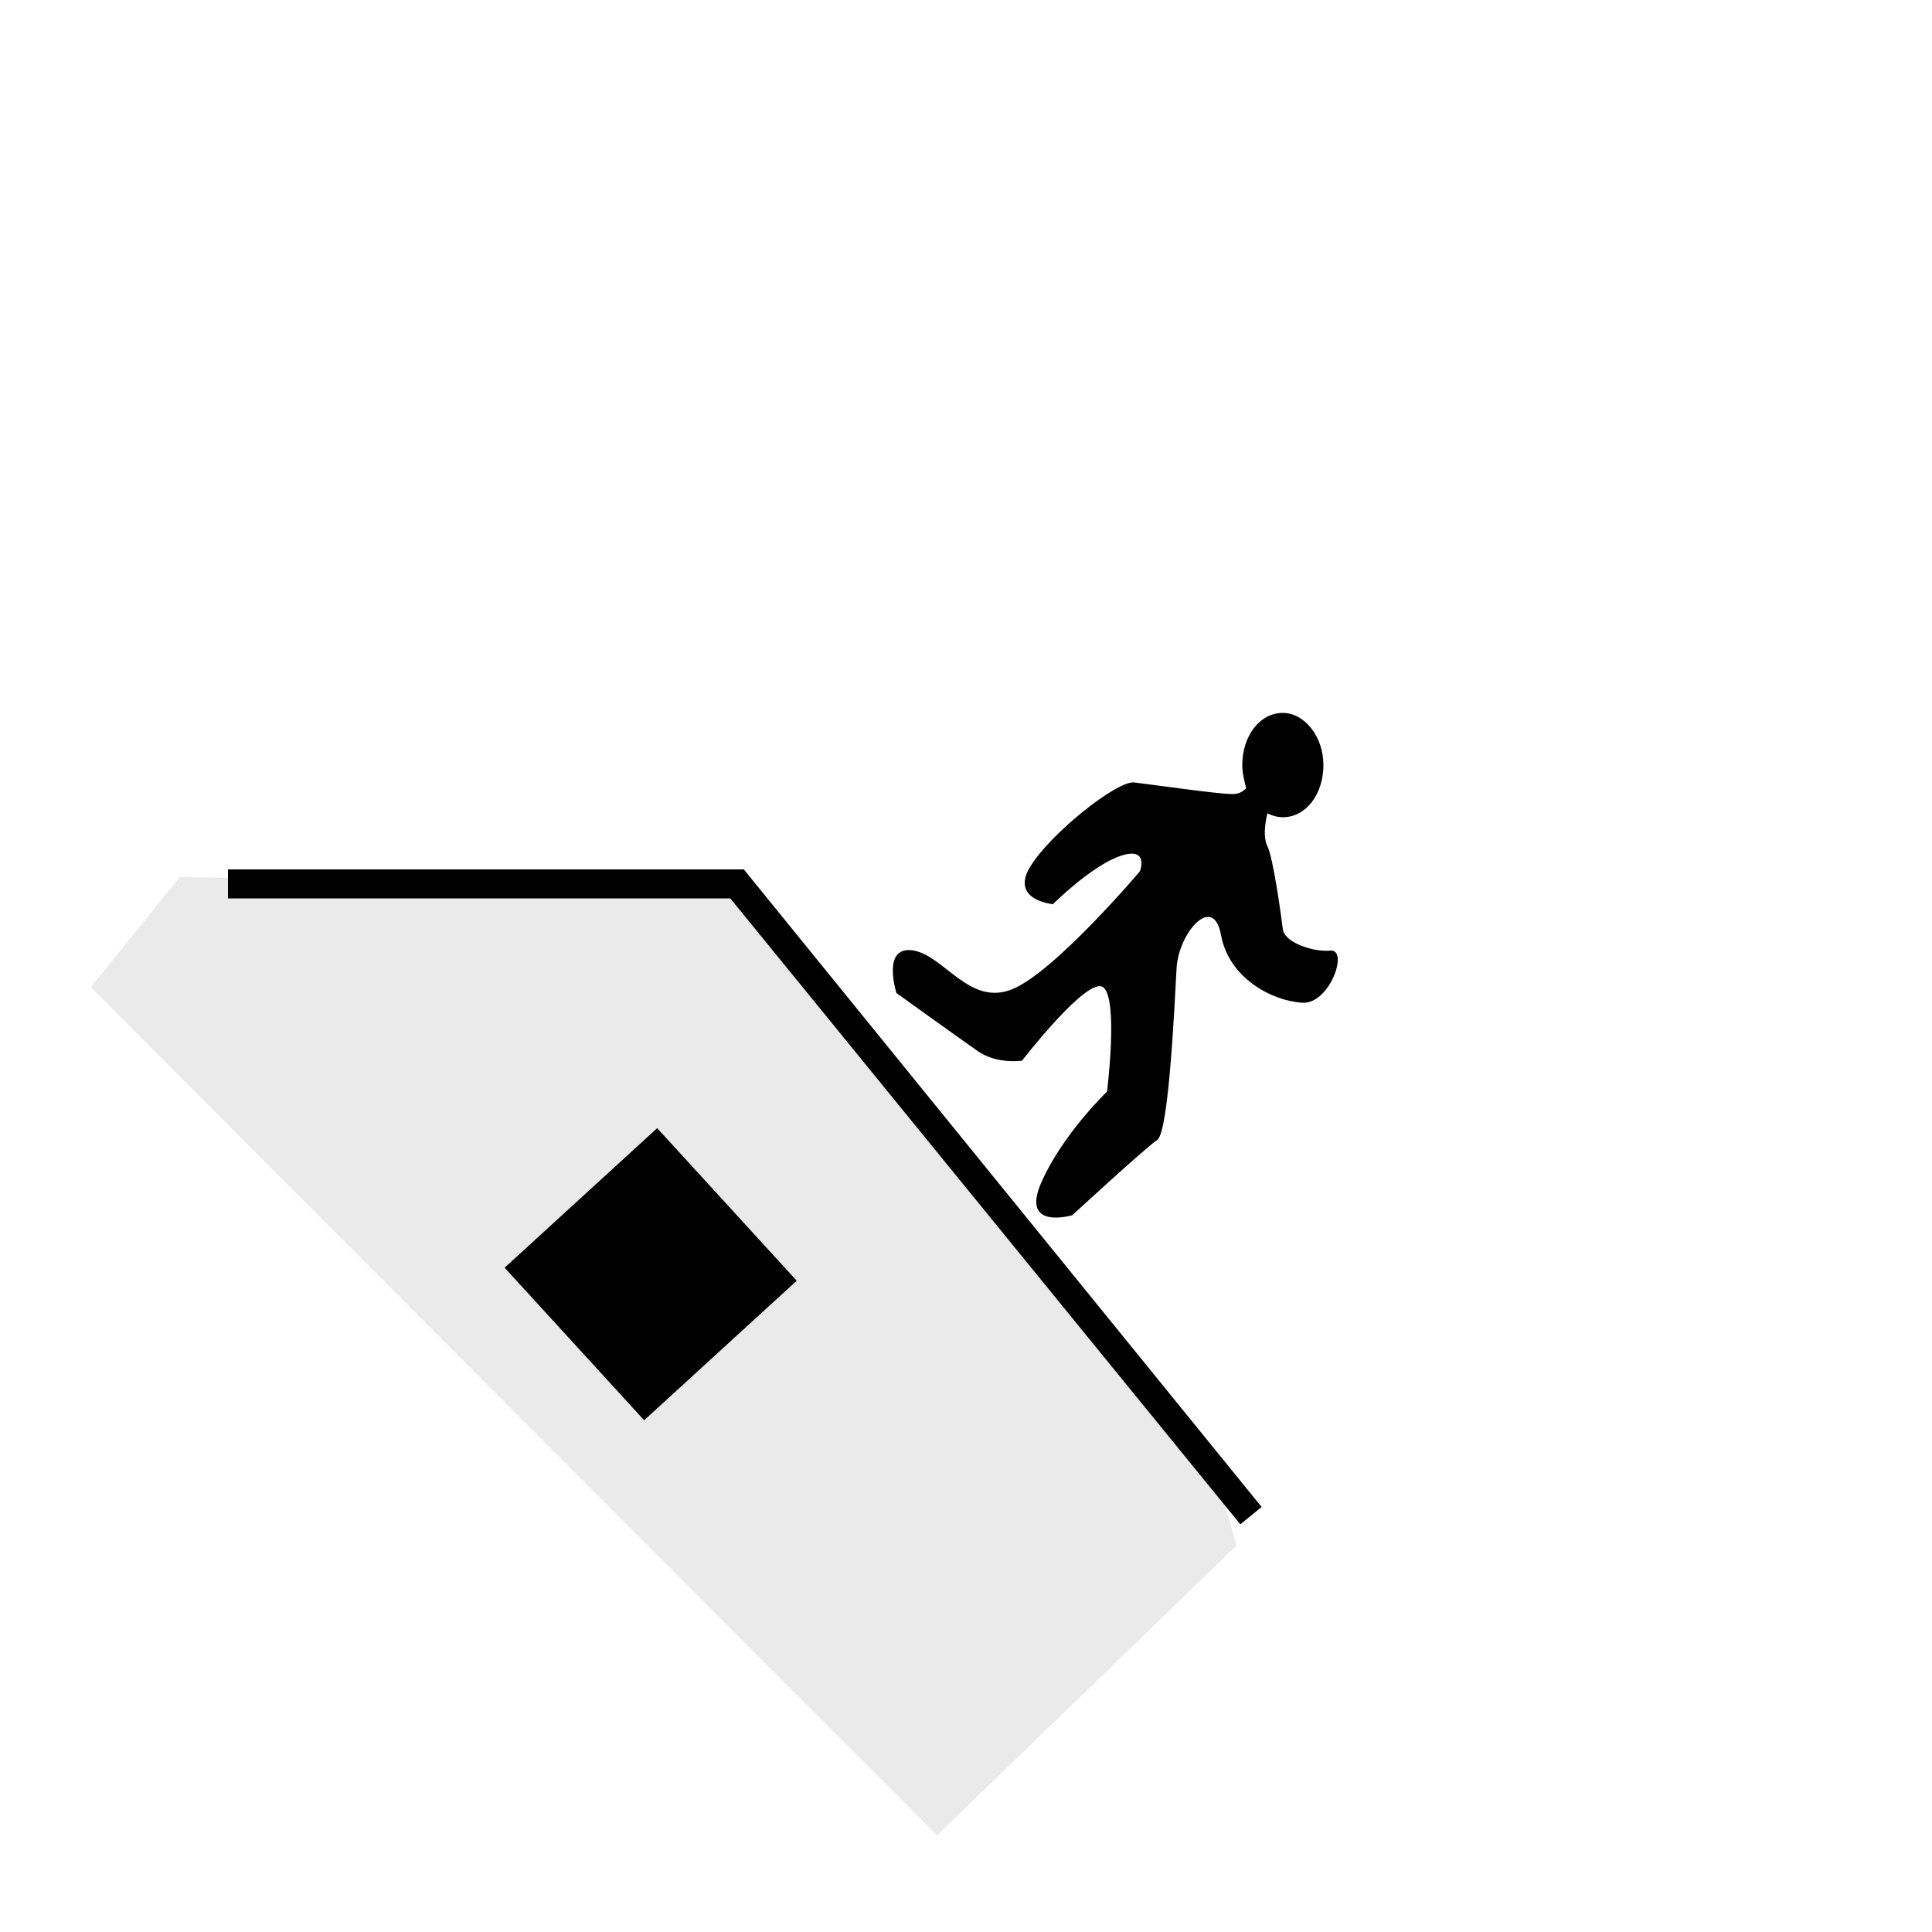 <svg xmlns="http://www.w3.org/2000/svg" viewBox="0 0 100 100">
   <g transform="translate(-13,16)">
      <polygon style="fill:#EAEAEA;" points="61.5,79 77,64 75.9,60.1 51.9,30.7 50.2,29.8 22.3,29.4 17.7,35.1"/>
      <polygon points="77.2,62.9 50.8,30.5 24.8,30.5 24.8,29 51.5,29 78.3,62"/>
      <rect x="41.3" y="44.6" transform="matrix(0.675 0.738 -0.738 0.675 52.053 -18.191)" width="10.7" height="10.7"/>
      <path d="M81.9,33.2c-0.9,0.1-2.4-0.4-2.5-1.1c-0.1-0.8-0.5-3.7-0.8-4.3c-0.3-0.6,0-1.7,0-1.7l0,0c0.2,0.1,0.5,0.2,0.8,0.2
			c1.2,0,2.1-1.2,2.1-2.7s-1-2.7-2.1-2.7c-1.2,0-2.1,1.2-2.1,2.7c0,0.4,0.1,0.8,0.2,1.2c-0.2,0.2-0.4,0.3-0.7,0.3
			c-0.8,0-4.2-0.5-5.1-0.6c-0.9-0.1-4.4,2.7-5.4,4.4c-1,1.7,1.2,1.9,1.2,1.9s2-2,3.5-2.5s1,0.8,1,0.8s-4.4,5.2-6.6,6.1
			s-3.5-1.7-5.1-2c-1.7-0.3-0.9,2.2-0.9,2.2s3.2,2.3,4.2,3s2.3,0.5,2.3,0.5s3.4-4.4,4.2-3.8s0.2,5.4,0.2,5.4s-2.3,2.2-3.4,4.7
			c-1.1,2.5,1.6,1.7,1.6,1.7s3.8-3.5,4.4-3.9s0.9-7.1,1-8.9s1.9-3.9,2.3-1.7c0.4,2.2,2.6,3.4,4.2,3.5C81.8,36,82.8,33.2,81.9,33.2z"/>
   </g>
</svg>
